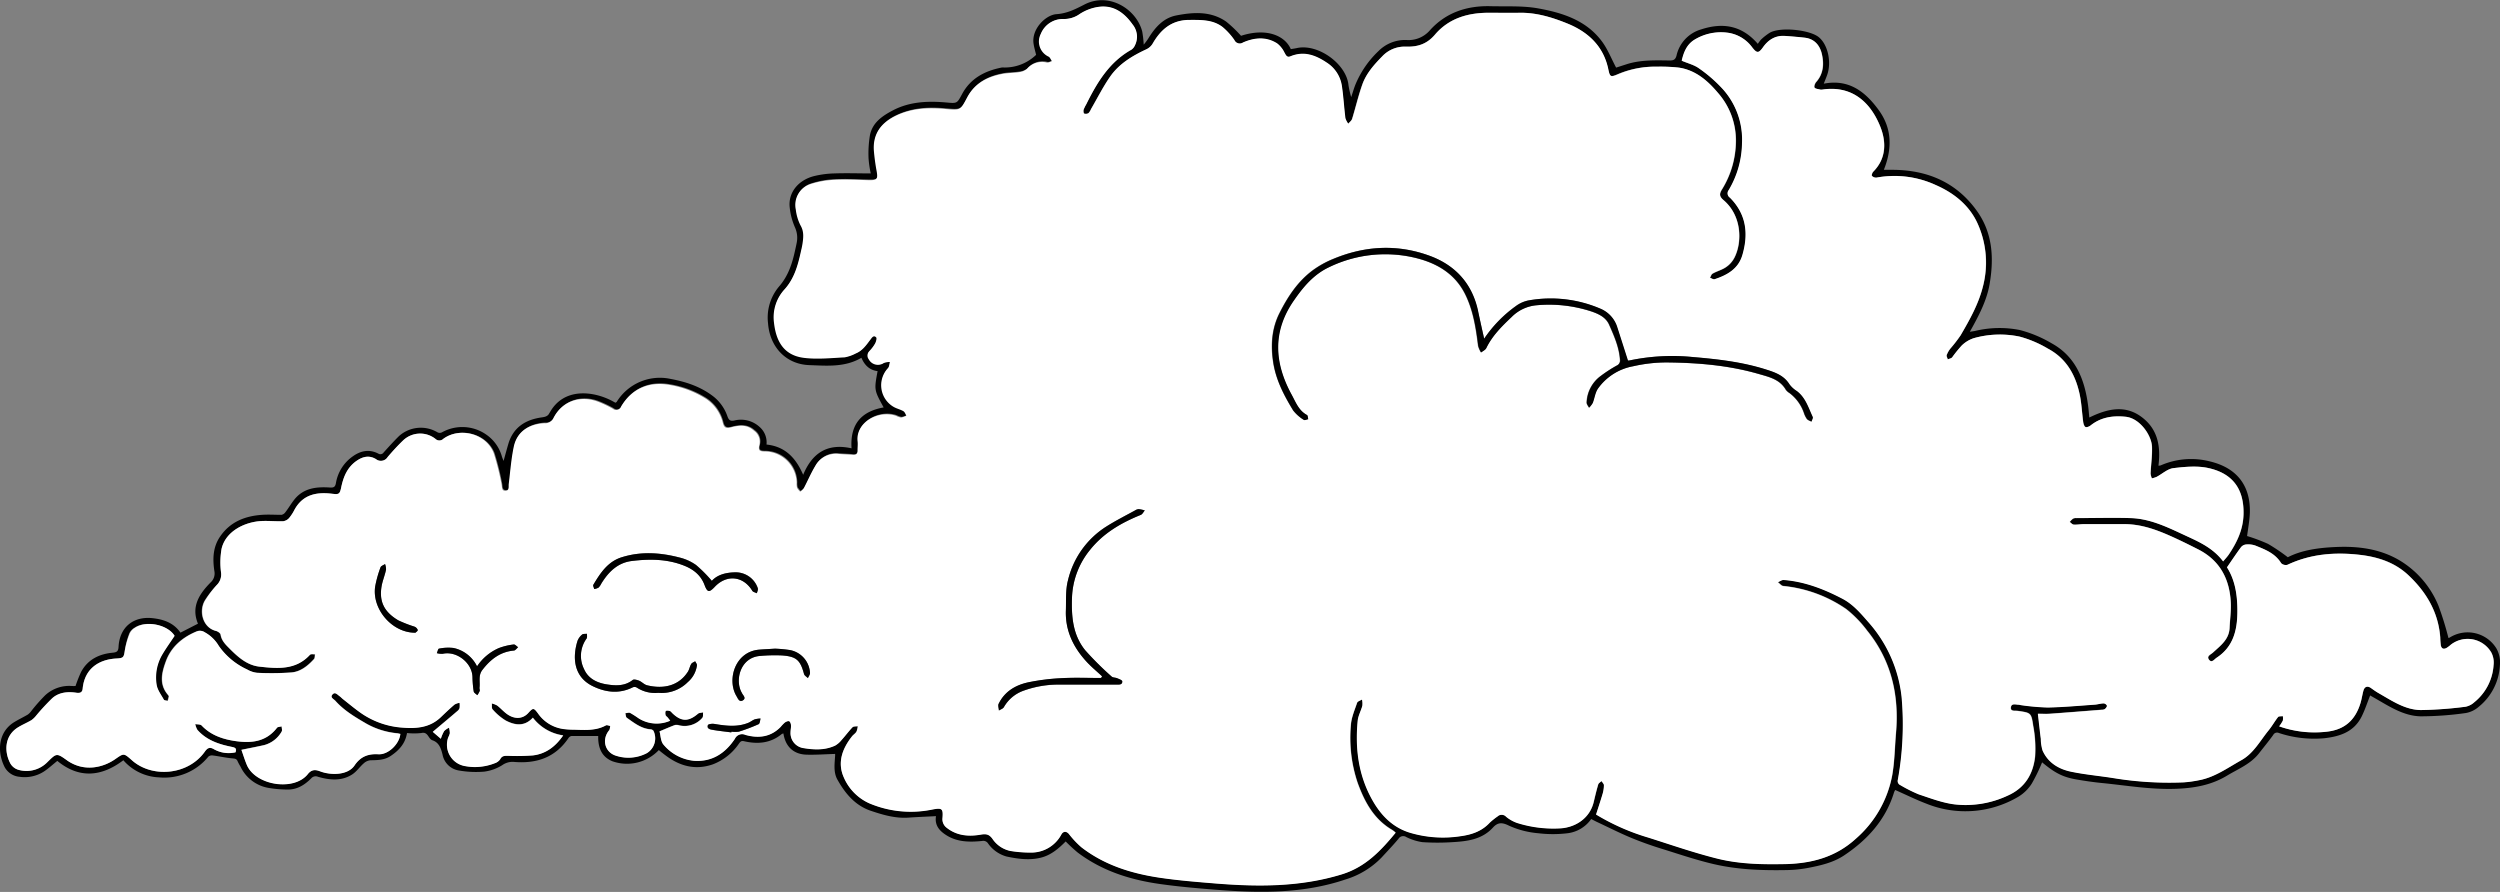 <svg xmlns="http://www.w3.org/2000/svg" viewBox="0 0 749.9 267.55"><rect x="0" y="0" width="749.9" height="267.55" fill="#808080" stroke="none"/><defs><style>.cls-1{fill:#fff;}</style></defs><g id="Layer_2" data-name="Layer 2"><g id="Homepage"><g id="Clouds"><g id="Clouds_Right"><g id="_12" data-name="12"><path d="M255.43,134.48c-.47-7.32,3-11.08,9.63-12.27-2.87-5.22-2.87-5.22-1.82-10.89-2.4-.29-3.9-1.76-4.85-4-4.95,2.91-10.35,2.39-15.64,2.2-7-.25-11.84-5.44-12.37-12.55a14.44,14.44,0,0,1,3.28-11c2.83-3.23,4-7,4.86-11,.15-.68.31-1.36.43-2a7.57,7.57,0,0,0-.49-4.76,20,20,0,0,1-1.58-6c-.49-4.36,2.46-8.14,7.27-9.38a28.62,28.62,0,0,1,6.19-.81c3.57-.13,7.15,0,10.85,0a31.33,31.33,0,0,1-.66-4.53,33.52,33.52,0,0,1,.43-7c.77-3.74,3.73-5.74,6.88-7.39,5.05-2.64,10.51-2.84,16-2.36,3.27.29,3.2.34,4.73-2.5,2.55-4.76,6.85-7,12-8a1.54,1.54,0,0,1,.3,0,13.53,13.53,0,0,0,9.92-3.79c-.21-.91-.54-2-.74-3.2-.78-4.44,3.57-8.77,6.83-9s5.64-1.48,8.29-2.83C332.75-2.59,341,2.91,342.63,9.5a32.93,32.93,0,0,1,.44,3.89,20.56,20.56,0,0,0,1.27-1.68c2-3.31,4.49-6.28,8.46-7.07,5.13-1,10.36-1.37,15,1.84a38.5,38.5,0,0,1,4.46,4.26c7.57-2.46,13.17-.09,14.93,4,.6-.11,1.23-.19,1.86-.33,6.35-1.37,14.89,4.8,15.45,11.19a26.54,26.54,0,0,0,.81,3.52c.47-1.43.79-2.5,1.18-3.54a29.18,29.18,0,0,1,7-10.26A11.23,11.23,0,0,1,421.89,12a8.43,8.43,0,0,0,7-2.89c4.82-5.37,11.14-7.44,18.25-7.25,4.77.12,9.63-.18,14.28.66,7.29,1.32,14.42,3.57,19.12,9.94,1.71,2.31,2.78,5.09,4.23,7.82l3.11-1c4.25-1.37,8.65-1.19,13-1.14,1.13,0,1.67-.26,2-1.43a10.55,10.55,0,0,1,7.4-7.89c6.45-2.11,12.18-1.25,17,4.34a8.87,8.87,0,0,1,1-1.33,16.55,16.55,0,0,1,2.57-2c3.07-1.81,12-.94,14.75,1.35s3.83,7.56,2.46,11.35c-.26.74-.57,1.46-1,2.57,7.55-1.46,12.42,2.41,16.38,7.78,4.12,5.56,4.19,11.65,1.64,18.06h2.47c10.55,0,19.39,3.74,25.57,12.51,4.67,6.64,5,14.19,3.66,21.89-.8,4.5-2.83,8.57-5,12.54l-.91,1.64c.69-.11,1.11-.16,1.53-.24A31.2,31.2,0,0,1,605.89,99a37.06,37.06,0,0,1,9.56,4c7.25,4,9.89,10.94,10.9,18.69.15,1.13.23,2.26.36,3.55,5.24-2.56,10.57-3.9,15.57-.24s5.89,8.86,5.17,14.68a2.44,2.44,0,0,0,.65-.07,22.8,22.8,0,0,1,14.77-1.21c8,1.91,12.2,7.16,12,15.34-.08,2.41-.55,4.81-.83,7.05a51.88,51.88,0,0,1,6.29,2.36,57.43,57.43,0,0,1,5.92,4c4.2-2.16,9.29-2.85,14.41-3.07,6.64-.3,13.17.53,19,3.94a28.34,28.34,0,0,1,11.78,13.68,91.69,91.69,0,0,1,3,9.68,1.42,1.42,0,0,0,.49-.21,10.11,10.11,0,0,1,13.87,3.3,8.4,8.4,0,0,1,1.08,5A17.13,17.13,0,0,1,743.53,212a8.06,8.06,0,0,1-3.82,1.87,97.69,97.69,0,0,1-13.64,1c-5.12-.12-9.41-3-13.72-5.46l-1.4-.8c-.87,2.19-1.56,4.32-2.54,6.3-2.31,4.62-6.48,6-11.3,6.54a33.66,33.66,0,0,1-13.53-1.58,1.3,1.3,0,0,0-1.71.59c-1.33,1.86-2.8,3.62-4.2,5.43-2.52,3.28-6.31,4.75-9.7,6.8-4.69,2.83-9.83,3.72-15.27,3.92-7.47.28-14.77-1-22.14-1.73-2.57-.25-5.14-.63-7.69-1.07-4.09-.7-6.5-1.95-10.32-5.14a52.67,52.67,0,0,1-3.07,6.32,12.22,12.22,0,0,1-3.94,3.93,31.19,31.19,0,0,1-27.72,2.14c-3.15-1.2-6.17-2.7-9.34-4.1a5.42,5.42,0,0,0-.36.78c-2.53,8.23-8,14.21-15,18.87-3.22,2.14-7,3-10.79,3.73a37.3,37.3,0,0,1-6.06.64c-7.43.15-14.86-.08-22.12-1.76-5-1.16-9.95-2.82-14.88-4.37-3.32-1-6.63-2.16-9.85-3.48-3.43-1.42-6.76-3.11-10.13-4.69-.63-.29-1.24-.62-2-1a10.15,10.15,0,0,1-7.09,4.26,36.67,36.67,0,0,1-8.76,0,26.87,26.87,0,0,1-8.74-2.24c-2.13-1.08-3.42-1.07-4.89.55-3.26,3.57-7.66,4.1-12.09,4.36a68.63,68.63,0,0,1-9.07,0,16.12,16.12,0,0,1-4.81-1.52,1.65,1.65,0,0,0-2.35.51c-1.62,1.95-3.38,3.78-5.09,5.64a25.23,25.23,0,0,1-10.83,6.57c-12.51,4.23-25.35,4.1-38.26,3.12-5.75-.44-11.51-.94-17.22-1.74-9-1.26-17.48-3.92-24.83-9.47a48.8,48.8,0,0,1-3.6-3.32c-2.15,2.18-4.48,4.15-7.49,4.88-3.4.83-6.84.36-10.21-.35a10.07,10.07,0,0,1-5.63-4,1.68,1.68,0,0,0-1.75-.67c-3.64.36-7.28.37-10.57-1.64-2.17-1.34-3.7-3-3.25-5.81-2.77.15-5.48.25-8.17.44-3.93.29-7.62-.78-11.25-2-4.77-1.56-7.8-5.2-10.15-9.4-1.27-2.27-.81-4.85-.68-7.32a2.47,2.47,0,0,1,0-.38c-2.89.08-5.74.3-8.59.22-3.9-.12-6.32-2.42-6.93-6.37a1.88,1.88,0,0,0-.52.2c-3.37,2.77-7.23,3.07-11.28,2.14-.85-.2-1.1.13-1.52.69a16.68,16.68,0,0,1-7.81,6.23c-5.3,1.86-10,.54-14.29-2.72-.67-.5-1.31-1-1.95-1.55a13.15,13.15,0,0,1-13.89,3.37c-3-1.19-4.38-3.72-4.29-7.59-2.66,0-5.31,0-8,0a1.4,1.4,0,0,0-.92.62c-4,5.92-9.7,7.75-16.48,7.14a5.36,5.36,0,0,0-3.41,1,13.41,13.41,0,0,1-5.38,1.93,29.64,29.64,0,0,1-7.81-.38,5.92,5.92,0,0,1-4.69-4.72c-.48-1.84-1-3.62-3.05-4.31-1.28-.42-1.26-2.67-3.33-2.17a19.59,19.59,0,0,1-4.28,0c-.53,3.22-2.46,5.25-4.94,6.9-1.86,1.24-3.93,1.23-6,1.27a3.43,3.43,0,0,0-2,.88c-1.23,1.06-2.18,2.52-3.52,3.38-3.22,2.06-6.76,1.69-10.23.7a1.75,1.75,0,0,0-2.06.48c-2,2-4.29,3.43-7.23,3.34a35.28,35.28,0,0,1-5.63-.5,11.42,11.42,0,0,1-8.34-6.38,15,15,0,0,1-.85-1.57c-.31-.81-.86-.83-1.62-.9-2-.18-3.88-.62-5.83-.87a1.69,1.69,0,0,0-1.33.34,17,17,0,0,1-14.81,6.23,14.94,14.94,0,0,1-10.7-5.14c-6.59,5-13.29,5.56-19.81.2-1.49,1.19-2.72,2.35-4.12,3.25A10.69,10.69,0,0,1,5.82,233a5.61,5.61,0,0,1-4.64-3.34c-2.13-4.63-1.53-10.16,3-13,1.35-.83,2.79-1.51,4.15-2.31a4.65,4.65,0,0,0,1-1,52.34,52.34,0,0,1,4.22-4.79,10.62,10.62,0,0,1,8-2.79,9.75,9.75,0,0,0,1.11,0,39.91,39.91,0,0,1,1.66-4.2c2-3.76,5.44-5.41,9.52-5.79,1.21-.12,1.65-.43,1.72-1.75.31-5.85,4.39-9.24,10.23-8.6,3.32.37,6.32,1.4,8.34,4.34l5.25-2.69c-2.11-5.08.37-8.88,3.75-12.33a3.6,3.6,0,0,0,1.18-3.41c-.55-3.65-.48-7.25,1.76-10.46,3-4.37,7.45-6.1,12.52-6.45,1.93-.14,3.88,0,5.82,0a1.8,1.8,0,0,0,1.12-.69c1-1.27,1.77-2.65,2.76-3.89,2.77-3.49,6.67-3.88,10.7-3.61,1.19.08,1.57-.25,1.77-1.31a12.26,12.26,0,0,1,5-8c2.42-1.75,5-2.26,7.69-.88a1.17,1.17,0,0,0,1.64-.35c1.5-1.66,3-3.32,4.59-4.89a9.8,9.8,0,0,1,11.59-1.11,1.49,1.49,0,0,0,1.27,0,12.52,12.52,0,0,1,13.33.67,11.82,11.82,0,0,1,4.63,6.4c.12.46.33.9.55,1.5.54-1.92,1-3.67,1.51-5.38,1.53-4.79,5.13-7,9.87-7.68,1-.14,1.93-.3,2.39-1.36,0,0,.06-.07.09-.11,4.22-7.57,12.94-6.39,18.39-3.64.44.22.87.47,1.3.71.16-.11.32-.16.39-.27a15.23,15.23,0,0,1,16.16-6.88c4.75.89,9.23,2.38,13.07,5.45a13,13,0,0,1,4,5.83c.42,1.14.91,1.42,2,1.21a8.25,8.25,0,0,1,7.63,1.92,6.12,6.12,0,0,1,2.07,5.27c5.61.6,8.79,4,11,9.08C243.64,135.85,248.22,132.87,255.43,134.48Zm163.21,115.3a6.35,6.35,0,0,0-.93-.85c-5.58-3.22-8.38-8.51-10.45-14.25a42.33,42.33,0,0,1-2-17.23c.15-2.26,1.12-4.49,1.87-6.69.15-.45,1-.67,1.49-1a5.84,5.84,0,0,1,.1,1.85c-.4,1.52-1.25,3-1.4,4.52-.8,8.39.22,16.47,4.48,23.94,2.52,4.43,5.92,7.91,10.81,9.53a34.57,34.57,0,0,0,15.63,1.15c3.35-.46,6.36-1.5,8.72-4.07a21.35,21.35,0,0,1,2.33-1.86,1.79,1.79,0,0,1,2.53.09,10.65,10.65,0,0,0,3.32,1.88,36.14,36.14,0,0,0,13.27,1.6c4.36-.38,8.55-3,9.71-7.94.41-1.73.82-3.47,1.33-5.18.13-.42.67-.7,1-1.05.26.42.73.84.73,1.26a9.81,9.81,0,0,1-.41,2.63c-.6,2-1.28,4-1.95,6.15l.82.49a66.86,66.86,0,0,0,14.89,6.44c6.87,2.18,13.7,4.55,20.68,6.3,6.58,1.65,13.41,1.77,20.19,1.64,8-.16,15.24-2,21.37-7.64a33.26,33.26,0,0,0,10.87-19c.73-4.14.77-8.4,1.13-12.61,1-11.34-1.36-21.78-8.65-30.77a34.08,34.08,0,0,0-6.31-6.49,40.14,40.14,0,0,0-18.86-6.9c-.56-.07-1.06-.75-1.59-1.14.57-.24,1.16-.72,1.71-.68,6.31.48,12.09,2.73,17.64,5.63,3.14,1.64,5.42,4.3,7.71,6.93A40.16,40.16,0,0,1,570.48,209a93.31,93.31,0,0,1-1.12,24.8,1.37,1.37,0,0,0,.79,1.68,43.52,43.52,0,0,0,5.46,2.74c3.51,1.2,7.06,2.57,10.71,3a29.64,29.64,0,0,0,16-2.63c5.23-2.32,7.6-6.49,8.19-11.71a36.66,36.66,0,0,0-.57-9.21c-.58-3.95-.72-3.91-4.69-4.49-.79-.11-2.19.31-2-1.06s1.47-.78,2.36-.79a6.68,6.68,0,0,1,.73.14,69.49,69.49,0,0,0,8,.7c4.71-.1,9.41-.53,14.11-.86.9-.06,1.77-.34,2.66-.37a1.2,1.2,0,0,1,.95.67c.06.3-.29.77-.59,1a1.77,1.77,0,0,1-1,.24c-5.19.41-10.39.83-15.58,1.2-1.18.08-2.37,0-3.53,0,.29,2.57.57,5.06.88,7.56a12.36,12.36,0,0,0,.53,3.48c1.66,3.71,4.9,5.6,8.67,6.36,4.18.86,8.46,1.23,12.68,1.91a103,103,0,0,0,21,1.26,35,35,0,0,0,4.42-.61c4.8-.82,8.66-3.67,12.78-6C676,226,678,222.2,680.56,219c1-1.25,1.8-2.69,2.8-3.95.23-.28.93-.18,1.42-.26a3.79,3.79,0,0,1,0,1.34,10.81,10.81,0,0,1-1.1,1.72,31.83,31.83,0,0,0,14.4,1.59c5.28-.61,8.38-3.49,9.92-8.34.41-1.28.6-2.62.94-3.91s1.2-1.56,2.25-.85c.78.53,1.54,1.11,2.35,1.57,4,2.27,7.89,5,12.61,5.05a115.53,115.53,0,0,0,13.49-1,5.55,5.55,0,0,0,2.6-1.36A15.55,15.55,0,0,0,748,199.55a6.47,6.47,0,0,0-.7-3.88,8.21,8.21,0,0,0-12.18-2.24,7.91,7.91,0,0,1-1.19.9c-.91.52-1.56.25-1.75-.78a23.59,23.59,0,0,1-.17-2.38c-.59-7.61-4.22-13.67-9.67-18.75-4.06-3.78-9-5.39-14.47-6-7.52-.89-14.78-.3-21.72,3a2,2,0,0,1-1.85-.49c-1.81-3-4.88-4.12-7.86-5.33a6.72,6.72,0,0,0-2.8-.27,2.22,2.22,0,0,0-1.42.84c-1.4,1.91-2.7,3.88-4.18,6,2.55,4,3.19,8.73,3.12,13.7-.08,5.45-1.37,10.24-6.22,13.41-.68.44-1.5,1.6-2.28.6s.52-1.54,1.16-2.13c2.25-2.08,4.85-3.92,5-7.42.11-2.54.48-5.08.36-7.59-.34-7.05-3.26-12.64-9.77-15.95-2.83-1.44-5.69-2.86-8.59-4.14-4.35-1.92-8.79-3.49-13.65-3.44-4,0-8.07,0-12.1,0-1,0-2,.21-3,.14-.41,0-.8-.51-1.2-.79a5.76,5.76,0,0,1,1-1,2.07,2.07,0,0,1,1-.16c5.43,0,10.86-.16,16.27,0,6.25.18,11.7,3.06,17.2,5.59,3.82,1.76,7.67,3.6,10.55,7.4.66-.82,1.21-1.4,1.65-2,2.5-3.67,4.34-7.51,4.46-12.12.19-7.65-3.3-12.24-10.42-13.85-3.38-.77-7.13-.4-10.64,0-1.76.22-3.35,1.73-5,2.61a7.82,7.82,0,0,1-1.42.45,4.8,4.8,0,0,1-.4-1.43c.12-2.71.54-5.43.42-8.12-.16-3.38-3.61-8.45-7.85-8.92-3.84-.43-7.44.1-10.57,2.61-.41.32-1.19.62-1.54.44s-.6-1-.67-1.49c-.37-2.66-.48-5.36-1-8-1.22-6-4-11.07-9.58-14a33.79,33.79,0,0,0-8.47-3.6,28.76,28.76,0,0,0-13.76.46,9.36,9.36,0,0,0-3.61,2.19,38.81,38.81,0,0,0-2.89,3.57c-.29.33-.87.41-1.31.6-.12-.44-.44-.94-.32-1.3a7.1,7.1,0,0,1,1.09-1.93,43.3,43.3,0,0,0,3.09-4c2.69-4.64,5.34-9.3,6.67-14.59a28.39,28.39,0,0,0-1.55-18.84c-2.45-5.5-7.09-9.23-12.56-11.62a29.56,29.56,0,0,0-17.8-2.24,1.72,1.72,0,0,1-1.36-.51c-.16-.19.09-1,.38-1.26,4-4,3.91-9,2.12-13.51-2.68-6.72-8-12.46-17.3-11.09a2.06,2.06,0,0,1-.74,0c-.59-.16-1.44-.21-1.66-.6s.12-1.25.49-1.67c2.17-2.45,2.36-5.36,1.72-8.29-.59-2.69-2.21-4.69-5.21-5q-3-.33-5.94-.52c-2.87-.18-5,1.19-6.55,3.44-1.29,1.81-1.83,1.75-3.2,0a10.93,10.93,0,0,0-7.8-4.46,15.26,15.26,0,0,0-9.46,2.11c-2.44,1.48-3.32,3.89-3.89,6.34,1.9.81,3.78,1.26,5.22,2.32a42.61,42.61,0,0,1,7.05,6.14,22.65,22.65,0,0,1,5.83,16.16,28.38,28.38,0,0,1-4,14.19,1.55,1.55,0,0,0,.36,2.27c4.93,4.94,5.62,10.82,3.73,17.24-1.23,4.15-4.55,6-8.3,7.22-.38.13-.93-.27-1.41-.43.24-.42.38-1,.74-1.22.9-.53,1.91-.86,2.85-1.31a7.68,7.68,0,0,0,3.79-3.63c2.31-4.67,2.15-12.52-3.37-17.18-1.28-1.08-1.2-1.93-.43-3.16a27.81,27.81,0,0,0,4.18-14.43,21.52,21.52,0,0,0-5.36-14.52c-3.11-3.7-6.73-6.86-11.76-7.59A51,51,0,0,0,497,20a28.56,28.56,0,0,0-11.65,2.18c-2.26,1-2.47.93-3-1.44-1.43-6.91-6-11.15-12.17-13.68C465.7,5.24,461,3.76,455.91,3.82c-3,0-6,0-9,0-6.4-.07-12.26,1.59-16.51,6.55-2.44,2.86-5.19,3.71-8.7,3.61a9.23,9.23,0,0,0-7.12,2.94c-2.41,2.52-4.79,5.14-6,8.48s-2,6.87-3.05,10.28c-.18.57-.77,1-1.17,1.49a5.53,5.53,0,0,1-.87-1.66c-.4-3.2-.58-6.42-1.05-9.61a10,10,0,0,0-4.52-7c-3.38-2.27-6.85-3.58-10.91-1.91-1.08.45-1.38-.39-1.83-1.18a7.57,7.57,0,0,0-2.14-2.67c-3.31-2.11-6.85-1.79-10.27-.29a1.75,1.75,0,0,1-2.57-.73,19.58,19.58,0,0,0-3.53-3.94c-2.94-2.26-6.47-2.14-10-2.13-5.29,0-8.57,2.84-11,7.13a4.4,4.4,0,0,1-1.89,1.68c-4.21,2-8.16,4.33-10.83,8.17-2.15,3.09-3.85,6.5-5.75,9.76a3.65,3.65,0,0,1-.78,1.23,1.64,1.64,0,0,1-1.32.09c-.17-.06-.23-.79-.12-1.16a11.87,11.87,0,0,1,.79-1.6c3.24-6.52,6.91-12.69,13.57-16.4a3,3,0,0,0,1-1.22,5.79,5.79,0,0,0-.67-6.32c-2.55-3.61-5.9-6-10.6-5.22a14.08,14.08,0,0,0-5.32,2.11A8,8,0,0,1,319,5.7a7.13,7.13,0,0,0-6.64,4.3,5,5,0,0,0,2.37,6.8c.46.22.69.9,1,1.37-.51.15-1.07.5-1.52.4a5.91,5.91,0,0,0-5.94,1.86,4.31,4.31,0,0,1-2.3,1c-1.66.28-3.38.22-5,.52-4.54.83-8.41,2.81-10.67,7.07-2.07,3.93-2,3.87-6.57,3.47-5.05-.45-10-.24-14.75,2-4.42,2.12-7,5.37-6.67,10.43a62.06,62.06,0,0,0,.86,6.35c.38,2.24.07,2.63-2.24,2.59-3.53-.07-7.07-.28-10.59-.11a26.82,26.82,0,0,0-7,1.26,6.58,6.58,0,0,0-4.44,7.68,13.89,13.89,0,0,0,1.39,4.68c1.17,2,.87,3.89.56,5.9-.11.68-.28,1.36-.43,2-.93,4.09-2,8.07-4.91,11.35a12.29,12.29,0,0,0-3.16,9.93c.59,5.31,2.71,9.76,8.87,10.58,4,.53,8.21.07,12.31-.13a11.17,11.17,0,0,0,3.35-1.17c2-.8,3.14-2.53,4.37-4.16.44-.58,1-1.44,1.74-.67.27.27,0,1.32-.33,1.88a11.25,11.25,0,0,1-1.7,2.26,1.83,1.83,0,0,0-.18,2.44,3.11,3.11,0,0,0,4.5,1.12,5.47,5.47,0,0,1,1.84-.32c-.19.64-.19,1.45-.6,1.89a7.48,7.48,0,0,0,1.94,11.7c.87.46,1.88.68,2.72,1.18.42.25.6.88.89,1.34a5.33,5.33,0,0,1-1.61.56,5.17,5.17,0,0,1-1.53-.53c-5.38-1.8-12.06,2.08-11.51,7.58.1.93,0,1.88,0,2.82s-.44,1.42-1.48,1.32c-1.43-.14-2.87-.16-4.31-.28a7,7,0,0,0-6.89,3.6c-1.3,2.15-2.28,4.49-3.46,6.72a4.56,4.56,0,0,1-1.08,1,5.32,5.32,0,0,1-.93-1.17,4.79,4.79,0,0,1-.11-1.48,9.65,9.65,0,0,0-9.68-9.41c-1.56,0-1.88-.38-1.52-1.9a4.05,4.05,0,0,0-1.59-4.31c-2.19-1.94-4.63-1.6-7-1-1.43.37-2,0-2.35-1.32a12.12,12.12,0,0,0-5.22-7.37,29.47,29.47,0,0,0-10.81-4.06c-6.2-1.1-11.35,1.17-14.51,6.51a1.53,1.53,0,0,1-2.44.65,35.2,35.2,0,0,0-4.43-2.11c-5.32-2-10.76-.17-13.37,4.81a2.69,2.69,0,0,1-2.7,1.63c-4.44.26-8.25,2.39-9.23,7-.79,3.71-1.06,7.55-1.53,11.33-.1.82.17,1.93-1,1.94s-1-1.14-1.14-1.93a79.63,79.63,0,0,0-2.3-9.22C146,130,138,128,133,131.61a1.71,1.71,0,0,1-2.4,0,7.4,7.4,0,0,0-9.65.47c-1.62,1.61-3.18,3.3-4.66,5a2.37,2.37,0,0,1-3.49.63c-2-1.2-3.85-.82-5.72.44-2.87,1.94-4,4.79-4.71,8-.44,2.13-.72,2.19-2.85,1.93-4.6-.55-8.66.27-11.14,4.75a13.52,13.52,0,0,1-1.61,2.5,2.87,2.87,0,0,1-1.79,1c-2.13.08-4.27-.15-6.4-.06-5,.22-10.81,2.94-12.09,8.28a23.54,23.54,0,0,0-.18,7.07A4.43,4.43,0,0,1,65,175.5a31.74,31.74,0,0,0-3.42,4.31c-2.15,3.17-1,8.38,3.09,9.42.55.14,1.35.67,1.42,1.12.35,2,1.77,3.21,3,4.5,2.42,2.41,5.11,4.7,8.59,5.09,5.39.6,10.92,1.13,15.19-3.53.26-.29,1-.12,1.54-.16-.09.49,0,1.13-.31,1.44-1.82,2-4,3.72-6.65,4a85.89,85.89,0,0,1-10.4.11,7.53,7.53,0,0,1-3-1,21.1,21.1,0,0,1-8.52-7.08,11,11,0,0,0-4.19-4.07,2.57,2.57,0,0,0-2.44-.26c-4.28,1.77-7.63,4.6-9.23,9-1.21,3.33-2.1,6.84.61,10,.13.15.3.36.27.52a10.52,10.52,0,0,1-.34,1.31c-.39-.12-1-.11-1.16-.37-.81-1.45-1.92-2.9-2.17-4.48a13.57,13.57,0,0,1,1.76-9.19c1.11-1.86,2.38-3.62,3.61-5.47-2-3.35-8.53-4.73-11.94-2.41a3.92,3.92,0,0,0-1.51,1.6A24.17,24.17,0,0,0,37.44,195c-.32,2.17-.38,2.42-2.57,2.53-5.29.28-9.51,3.08-10.09,9-.11,1.19-.79,1.42-1.88,1.27-2.59-.38-5.18-.16-7.21,1.6a66.33,66.33,0,0,0-4.83,5.21A7.06,7.06,0,0,1,9.42,216c-1.31.78-2.75,1.37-4,2.17-4,2.46-4.28,7.22-2.25,10.92a4.16,4.16,0,0,0,2.39,1.82,8.76,8.76,0,0,0,8.67-2.31c2.67-2.65,2.73-2.81,5.79-.6,5.26,3.77,11.1,2.16,14.65-.36,2.48-1.76,2.48-1.76,4.78.28l.22.2c6.07,5.34,16.86,4.39,21.81-2.7.78-1.1,1.49-1.42,2.71-.69a9,9,0,0,0,6.46.93c.46-1.17-.13-1.43-1.06-1.62-3.91-.78-7.63-2-10.37-5.13a5.58,5.58,0,0,1-.64-1.72c.65.13,1.54,0,1.92.43,2.6,2.75,5.94,4,9.52,4.57,5,.83,9.66.56,13.08-3.93.24-.31.92-.3,1.4-.43,0,.53.23,1.19,0,1.56a8.58,8.58,0,0,1-5.3,4.08c-2.11.47-4.24.88-6.77,1.4.54,1.52,1,3.05,1.62,4.51,2.58,6.13,14.12,8,18.31,2.76,1-1.27,2.08-1.45,3.66-.83,3.22,1.27,8.31,1.24,10.35-1.77,1.8-2.66,4-3.52,7.12-3.34s6.36-3.17,6.61-6.1c-.37-.07-.74-.17-1.12-.21a23.31,23.31,0,0,1-9-2.83c-3.37-1.95-6.7-3.91-9.33-6.85-.52-.59-1.75-1-.91-1.94s1.51.08,2.17.53c.36.25.66.6,1,.87,1.75,1.38,3.46,2.81,5.27,4.09a24.77,24.77,0,0,0,12.8,4.46c4.17.31,8-.07,11.25-3.13,1.35-1.29,2.71-2.59,4.14-3.81a4.29,4.29,0,0,1,1.5-.51,6.42,6.42,0,0,1,0,1.58,2,2,0,0,1-.71.93c-2.37,2-4.75,4-7.33,6.19l2.42,2.08a11.35,11.35,0,0,1,1-2.32,4.92,4.92,0,0,1,1.46-1,8,8,0,0,1,.24,1.66,5.76,5.76,0,0,1-.48,1.24,6.49,6.49,0,0,0,4.82,8.57,16.17,16.17,0,0,0,9.1-.8,3.24,3.24,0,0,0,1.65-1.18c.52-1,1.29-1.07,2.23-1.07a66.4,66.4,0,0,0,7.6-.11c3.85-.44,6.74-2.58,9.08-6a13.87,13.87,0,0,1-9.1-5.32c-2.52,2.77-5.4,2.29-8.13.87a16.9,16.9,0,0,1-3.94-3.35c-.34-.34-.18-1.18-.24-1.79a6.43,6.43,0,0,1,1.62.63c1.09.85,2,1.94,3.15,2.7,2.28,1.51,4.62,1.26,6.18-.48,1.43-1.58,1.61-1.58,2.88.12a11.09,11.09,0,0,0,7.66,4.7,23.21,23.21,0,0,0,2.36.19c3.5,0,7.06.54,10.36-1.27.31-.18.87.09,1.32.16-.11.44-.08,1-.34,1.31-2.29,2.76-1.3,6.67,2.15,7.65a11.91,11.91,0,0,0,9.15-.79,5.18,5.18,0,0,0,2-6.7,1.2,1.2,0,0,0-.84-.44c-2.85-.21-5-1.94-7.16-3.47-.31-.22-.31-.9-.45-1.37.49,0,1.07-.29,1.45-.1a29.42,29.42,0,0,1,2.51,1.6,10.1,10.1,0,0,0,9.51.74l-.74-.95c-.22-.26-.58-.49-.66-.79s-.13-1,.09-1.18.81-.13,1.18,0,.53.43.78.67c2.66,2.57,4.83,2.59,7.68.16.37-.31,1-.29,1.55-.42-.08.57.06,1.33-.26,1.67a7,7,0,0,1-6.88,2.25,2.68,2.68,0,0,0-1.3-.11c-1.47.54-2.91,1.18-4.64,1.9.35,1.28.33,3.06,1.21,4a13.64,13.64,0,0,0,9,4.81c5.49.46,9.46-2.19,12.39-6.57a2.38,2.38,0,0,1,3.16-1.18c3.9,1.09,7.6.68,10.6-2.43a10.12,10.12,0,0,1,1.24-1.29c.36-.26,1-.52,1.29-.38s.5.78.54,1.22c.05.68-.12,1.38-.13,2.07a4.53,4.53,0,0,0,3.85,4.76c3.22.54,6.47.68,9.53-.75a6.82,6.82,0,0,0,1.93-1.68c1.13-1.25,2.13-2.62,3.29-3.83.3-.31,1-.21,1.56-.3a5.4,5.4,0,0,1-.4,1.65c-.32.54-.93.9-1.33,1.4-2.88,3.65-4.43,7.78-2.5,12.2a15,15,0,0,0,7.65,7.86,31.83,31.83,0,0,0,19,1.87c2.84-.53,3.24-.3,3,2.53a3.19,3.19,0,0,0,1.32,3c3.07,2.42,6.67,2.64,10.23,2,1.64-.28,2.46,0,3.37,1.18a8.59,8.59,0,0,0,5.41,3.72,36.61,36.61,0,0,0,6.09.49,10.22,10.22,0,0,0,9.24-5.43c.58-1,1.49-1,2.24-.16a27.27,27.27,0,0,0,3.76,4c7,5.4,15.13,7.9,23.68,9.16,5.61.82,11.27,1.27,16.93,1.73,12.6,1,25.08,1,37.42-2.74C409.56,260.12,414.15,255.23,418.64,249.78Z"/><path class="cls-1" d="M418.64,249.78c-4.49,5.45-9.08,10.34-16.24,12.53-12.34,3.77-24.82,3.74-37.42,2.74-5.66-.46-11.32-.91-16.93-1.73-8.55-1.26-16.71-3.76-23.68-9.16a27.27,27.27,0,0,1-3.76-4c-.75-.86-1.66-.86-2.24.16a10.22,10.22,0,0,1-9.24,5.43,36.61,36.61,0,0,1-6.09-.49,8.59,8.59,0,0,1-5.41-3.72c-.91-1.19-1.73-1.46-3.37-1.18-3.56.63-7.16.41-10.23-2a3.19,3.19,0,0,1-1.32-3c.22-2.83-.18-3.06-3-2.53a31.83,31.83,0,0,1-19-1.87,15,15,0,0,1-7.65-7.86c-1.93-4.42-.38-8.55,2.5-12.2.4-.5,1-.86,1.33-1.4a5.4,5.4,0,0,0,.4-1.65c-.53.09-1.26,0-1.56.3-1.16,1.21-2.16,2.58-3.29,3.83a6.82,6.82,0,0,1-1.93,1.68c-3.06,1.43-6.31,1.29-9.53.75a4.53,4.53,0,0,1-3.85-4.76c0-.69.18-1.39.13-2.07,0-.44-.23-1.08-.54-1.22s-.93.12-1.29.38a10.12,10.12,0,0,0-1.24,1.29c-3,3.11-6.7,3.52-10.6,2.43a2.38,2.38,0,0,0-3.16,1.18c-2.93,4.38-6.9,7-12.39,6.57a13.64,13.64,0,0,1-9-4.81c-.88-1-.86-2.76-1.21-4,1.73-.72,3.17-1.36,4.64-1.9a2.68,2.68,0,0,1,1.3.11,7,7,0,0,0,6.88-2.25c.32-.34.18-1.1.26-1.67-.52.13-1.18.11-1.55.42-2.85,2.43-5,2.41-7.68-.16-.25-.24-.48-.58-.78-.67s-1-.19-1.18,0-.19.8-.09,1.18.44.53.66.79l.74.95a10.1,10.1,0,0,1-9.51-.74,29.42,29.42,0,0,0-2.51-1.6c-.38-.19-1,.05-1.45.1.14.47.14,1.15.45,1.37,2.2,1.53,4.31,3.26,7.16,3.47a1.2,1.2,0,0,1,.84.44,5.18,5.18,0,0,1-2,6.7,11.91,11.91,0,0,1-9.15.79c-3.45-1-4.44-4.89-2.15-7.65.26-.32.23-.87.34-1.31-.45-.07-1-.34-1.32-.16-3.3,1.81-6.86,1.29-10.36,1.27a23.21,23.21,0,0,1-2.36-.19,11.09,11.09,0,0,1-7.66-4.7c-1.27-1.7-1.45-1.7-2.88-.12-1.56,1.74-3.9,2-6.18.48-1.14-.76-2.06-1.85-3.15-2.7a6.43,6.43,0,0,0-1.62-.63c.06.61-.1,1.45.24,1.79a16.9,16.9,0,0,0,3.94,3.35c2.73,1.42,5.61,1.9,8.13-.87a13.87,13.87,0,0,0,9.1,5.32c-2.34,3.39-5.23,5.53-9.08,6a66.4,66.4,0,0,1-7.6.11c-.94,0-1.71,0-2.23,1.07a3.24,3.24,0,0,1-1.65,1.18,16.17,16.17,0,0,1-9.1.8,6.49,6.49,0,0,1-4.82-8.57,5.76,5.76,0,0,0,.48-1.24,8,8,0,0,0-.24-1.66,4.92,4.92,0,0,0-1.46,1,11.35,11.35,0,0,0-1,2.32l-2.42-2.08c2.58-2.17,5-4.17,7.33-6.19a2,2,0,0,0,.71-.93,6.42,6.42,0,0,0,0-1.58,4.29,4.29,0,0,0-1.5.51c-1.43,1.22-2.79,2.52-4.14,3.81-3.2,3.06-7.08,3.44-11.25,3.13a24.77,24.77,0,0,1-12.8-4.46c-1.81-1.28-3.52-2.71-5.27-4.09-.35-.27-.65-.62-1-.87-.66-.45-1.39-1.43-2.17-.53s.39,1.35.91,1.94c2.63,2.94,6,4.9,9.33,6.85a23.31,23.31,0,0,0,9,2.83c.38,0,.75.14,1.12.21-.25,2.93-3.57,6.28-6.61,6.1s-5.32.68-7.12,3.34c-2,3-7.13,3-10.35,1.77-1.58-.62-2.65-.44-3.66.83-4.19,5.28-15.73,3.37-18.31-2.76-.61-1.46-1.08-3-1.62-4.51,2.53-.52,4.66-.93,6.77-1.4a8.58,8.58,0,0,0,5.3-4.08c.24-.37,0-1,0-1.56-.48.13-1.16.12-1.4.43C79.63,222.76,74.93,223,70,222.2c-3.58-.61-6.92-1.82-9.52-4.57-.38-.4-1.27-.3-1.92-.43a5.58,5.58,0,0,0,.64,1.72c2.74,3.12,6.46,4.35,10.37,5.13.93.19,1.52.45,1.06,1.62a9,9,0,0,1-6.46-.93c-1.22-.73-1.93-.41-2.71.69-5,7.09-15.74,8-21.81,2.7l-.22-.2c-2.3-2-2.3-2-4.78-.28-3.55,2.52-9.39,4.13-14.65.36-3.06-2.21-3.12-2-5.79.6a8.76,8.76,0,0,1-8.67,2.31,4.16,4.16,0,0,1-2.39-1.82c-2-3.7-1.76-8.46,2.25-10.92,1.3-.8,2.74-1.39,4.05-2.17a7.06,7.06,0,0,0,1.44-1.4,66.33,66.33,0,0,1,4.83-5.21c2-1.76,4.62-2,7.21-1.6,1.09.15,1.77-.08,1.88-1.27.58-5.92,4.8-8.72,10.09-9,2.19-.11,2.25-.36,2.57-2.53a24.17,24.17,0,0,1,1.48-5.08,3.92,3.92,0,0,1,1.51-1.6c3.41-2.32,9.91-.94,11.94,2.41-1.23,1.85-2.5,3.61-3.61,5.47A13.57,13.57,0,0,0,47,205.39c.25,1.58,1.36,3,2.17,4.48.15.26.77.25,1.16.37a10.52,10.52,0,0,0,.34-1.31c0-.16-.14-.37-.27-.52-2.71-3.19-1.82-6.7-.61-10,1.6-4.4,5-7.23,9.23-9a2.57,2.57,0,0,1,2.44.26,11,11,0,0,1,4.19,4.07,21.1,21.1,0,0,0,8.52,7.08,7.53,7.53,0,0,0,3,1,85.89,85.89,0,0,0,10.4-.11c2.69-.26,4.83-2,6.65-4,.29-.31.22-.95.31-1.44-.52,0-1.28-.13-1.54.16-4.27,4.66-9.8,4.13-15.19,3.53-3.48-.39-6.17-2.68-8.59-5.09-1.28-1.29-2.7-2.5-3-4.5-.07-.45-.87-1-1.42-1.12-4.06-1-5.24-6.25-3.09-9.42A31.74,31.74,0,0,1,65,175.5a4.43,4.43,0,0,0,1.29-3.86,23.54,23.54,0,0,1,.18-7.07c1.28-5.34,7.13-8.06,12.09-8.28,2.13-.09,4.27.14,6.4.06a2.87,2.87,0,0,0,1.79-1,13.52,13.52,0,0,0,1.61-2.5c2.48-4.48,6.54-5.3,11.14-4.75,2.13.26,2.41.2,2.85-1.93.67-3.21,1.84-6.06,4.71-8,1.87-1.26,3.76-1.64,5.72-.44a2.37,2.37,0,0,0,3.49-.63c1.48-1.74,3-3.43,4.66-5a7.4,7.4,0,0,1,9.65-.47,1.71,1.71,0,0,0,2.4,0c4.95-3.63,13-1.57,15.17,4.44a79.63,79.63,0,0,1,2.3,9.22c.19.79-.06,1.94,1.14,1.93s.95-1.12,1-1.94c.47-3.78.74-7.62,1.53-11.33,1-4.65,4.79-6.78,9.23-7a2.69,2.69,0,0,0,2.7-1.63c2.61-5,8-6.86,13.37-4.81a35.2,35.2,0,0,1,4.43,2.11,1.53,1.53,0,0,0,2.44-.65c3.16-5.34,8.31-7.61,14.51-6.51a29.47,29.47,0,0,1,10.81,4.06,12.12,12.12,0,0,1,5.22,7.37c.37,1.35.92,1.69,2.35,1.32,2.41-.63,4.85-1,7,1a4.05,4.05,0,0,1,1.59,4.31c-.36,1.52,0,1.87,1.52,1.9a9.65,9.65,0,0,1,9.68,9.41,4.79,4.79,0,0,0,.11,1.48,5.32,5.32,0,0,0,.93,1.17,4.56,4.56,0,0,0,1.08-1c1.18-2.23,2.16-4.57,3.46-6.72a7,7,0,0,1,6.89-3.6c1.44.12,2.88.14,4.31.28,1,.1,1.49-.28,1.48-1.32s.13-1.89,0-2.82c-.55-5.5,6.13-9.38,11.51-7.58a5.17,5.17,0,0,0,1.53.53,5.33,5.33,0,0,0,1.61-.56c-.29-.46-.47-1.09-.89-1.34-.84-.5-1.85-.72-2.72-1.18a7.48,7.48,0,0,1-1.94-11.7c.41-.44.41-1.25.6-1.89a5.47,5.47,0,0,0-1.84.32,3.11,3.11,0,0,1-4.5-1.12,1.83,1.83,0,0,1,.18-2.44,11.25,11.25,0,0,0,1.7-2.26c.3-.56.6-1.61.33-1.88-.76-.77-1.3.09-1.74.67-1.23,1.63-2.37,3.36-4.37,4.16a11.17,11.17,0,0,1-3.35,1.17c-4.1.2-8.28.66-12.31.13-6.16-.82-8.28-5.27-8.87-10.58a12.29,12.29,0,0,1,3.16-9.93c2.95-3.28,4-7.26,4.91-11.35.15-.68.32-1.36.43-2,.31-2,.61-3.92-.56-5.9a13.89,13.89,0,0,1-1.39-4.68,6.58,6.58,0,0,1,4.44-7.68,26.82,26.82,0,0,1,7-1.26c3.52-.17,7.06,0,10.59.11,2.31,0,2.62-.35,2.24-2.59a62.06,62.06,0,0,1-.86-6.35c-.33-5.06,2.25-8.31,6.67-10.43,4.72-2.26,9.7-2.47,14.75-2,4.56.4,4.5.46,6.57-3.47,2.26-4.26,6.13-6.24,10.67-7.07,1.66-.3,3.38-.24,5-.52a4.31,4.31,0,0,0,2.3-1,5.91,5.91,0,0,1,5.94-1.86c.45.1,1-.25,1.52-.4-.34-.47-.57-1.15-1-1.37a5,5,0,0,1-2.37-6.8A7.13,7.13,0,0,1,319,5.7a8,8,0,0,0,4.83-1.48,14.08,14.08,0,0,1,5.32-2.11c4.7-.83,8.05,1.61,10.6,5.22a5.79,5.79,0,0,1,.67,6.32,3,3,0,0,1-1,1.22c-6.66,3.71-10.33,9.88-13.57,16.4a11.87,11.87,0,0,0-.79,1.6c-.11.37,0,1.1.12,1.16a1.64,1.64,0,0,0,1.32-.09,3.65,3.65,0,0,0,.78-1.23c1.9-3.26,3.6-6.67,5.75-9.76,2.67-3.84,6.62-6.22,10.83-8.17a4.4,4.4,0,0,0,1.89-1.68c2.47-4.29,5.75-7.12,11-7.13,3.53,0,7.06-.13,10,2.13A19.58,19.58,0,0,1,370.29,12a1.75,1.75,0,0,0,2.57.73c3.42-1.5,7-1.82,10.27.29a7.57,7.57,0,0,1,2.14,2.67c.45.79.75,1.63,1.83,1.18,4.06-1.67,7.53-.36,10.91,1.91a10,10,0,0,1,4.52,7.05c.47,3.19.65,6.41,1.05,9.61a5.53,5.53,0,0,0,.87,1.66c.4-.49,1-.92,1.17-1.49,1.05-3.41,1.87-6.91,3.05-10.28s3.55-6,6-8.48A9.23,9.23,0,0,1,421.75,14c3.51.1,6.26-.75,8.7-3.61,4.25-5,10.11-6.62,16.51-6.55,3,0,6,.07,9,0,5-.06,9.79,1.42,14.32,3.27,6.16,2.53,10.74,6.77,12.17,13.68.49,2.37.7,2.41,3,1.44A28.56,28.56,0,0,1,497,20a51,51,0,0,1,6.55.27c5,.73,8.65,3.89,11.76,7.59a21.52,21.52,0,0,1,5.36,14.52,27.81,27.81,0,0,1-4.18,14.43c-.77,1.23-.85,2.08.43,3.16,5.52,4.66,5.68,12.51,3.37,17.18a7.68,7.68,0,0,1-3.79,3.63c-.94.45-2,.78-2.85,1.31-.36.21-.5.8-.74,1.22.48.16,1,.56,1.41.43,3.75-1.26,7.07-3.07,8.3-7.22,1.89-6.42,1.2-12.3-3.73-17.24a1.55,1.55,0,0,1-.36-2.27,28.38,28.38,0,0,0,4-14.19,22.65,22.65,0,0,0-5.83-16.16,42.61,42.61,0,0,0-7.05-6.14c-1.44-1.06-3.32-1.51-5.22-2.32.57-2.45,1.45-4.86,3.89-6.34a15.26,15.26,0,0,1,9.46-2.11,10.93,10.93,0,0,1,7.8,4.46c1.37,1.75,1.91,1.81,3.2,0,1.6-2.25,3.68-3.62,6.55-3.44q3,.19,5.94.52c3,.33,4.62,2.33,5.21,5,.64,2.93.45,5.84-1.72,8.29-.37.42-.69,1.3-.49,1.67s1.07.44,1.66.6a2.06,2.06,0,0,0,.74,0C556,25.5,561.31,31.24,564,38c1.79,4.48,1.86,9.51-2.12,13.51-.29.29-.54,1.07-.38,1.26a1.72,1.72,0,0,0,1.36.51,29.56,29.56,0,0,1,17.8,2.24c5.47,2.39,10.11,6.12,12.56,11.62a28.39,28.39,0,0,1,1.55,18.84c-1.33,5.29-4,10-6.67,14.59a43.3,43.3,0,0,1-3.09,4,7.1,7.1,0,0,0-1.09,1.93c-.12.36.2.86.32,1.3.44-.19,1-.27,1.31-.6a38.81,38.81,0,0,1,2.89-3.57,9.36,9.36,0,0,1,3.61-2.19,28.76,28.76,0,0,1,13.76-.46,33.79,33.79,0,0,1,8.47,3.6c5.6,3,8.36,8,9.58,14,.53,2.62.64,5.32,1,8,.07.54.29,1.29.67,1.49s1.13-.12,1.54-.44c3.13-2.51,6.73-3,10.57-2.61,4.24.47,7.69,5.54,7.85,8.92.12,2.69-.3,5.41-.42,8.12a4.8,4.8,0,0,0,.4,1.43,7.82,7.82,0,0,0,1.42-.45c1.68-.88,3.27-2.39,5-2.61,3.51-.42,7.26-.79,10.64,0,7.12,1.61,10.61,6.2,10.42,13.85-.12,4.61-2,8.45-4.46,12.12-.44.65-1,1.23-1.65,2-2.88-3.8-6.73-5.64-10.55-7.4-5.5-2.53-11-5.41-17.2-5.59-5.41-.16-10.84,0-16.27,0a2.07,2.07,0,0,0-1,.16,5.76,5.76,0,0,0-1,1c.4.28.79.77,1.2.79,1,.07,2-.13,3-.14,4,0,8.07,0,12.1,0,4.86,0,9.3,1.52,13.65,3.44,2.9,1.28,5.76,2.7,8.59,4.14,6.51,3.31,9.43,8.9,9.77,15.95.12,2.51-.25,5.05-.36,7.59-.15,3.5-2.75,5.34-5,7.42-.64.59-2,1-1.16,2.13s1.6-.16,2.28-.6c4.85-3.17,6.14-8,6.22-13.41.07-5-.57-9.71-3.12-13.7,1.48-2.15,2.78-4.12,4.18-6a2.22,2.22,0,0,1,1.42-.84,6.72,6.72,0,0,1,2.8.27c3,1.21,6,2.31,7.86,5.33a2,2,0,0,0,1.85.49c6.94-3.26,14.2-3.85,21.72-3,5.44.65,10.41,2.26,14.47,6,5.45,5.08,9.08,11.14,9.67,18.75a23.59,23.59,0,0,0,.17,2.38c.19,1,.84,1.3,1.75.78a7.91,7.91,0,0,0,1.19-.9,8.21,8.21,0,0,1,12.18,2.24,6.47,6.47,0,0,1,.7,3.88,15.55,15.55,0,0,1-5.74,11.07,5.55,5.55,0,0,1-2.6,1.36,115.53,115.53,0,0,1-13.49,1c-4.72-.07-8.64-2.78-12.61-5.05-.81-.46-1.57-1-2.35-1.57-1.05-.71-1.91-.4-2.25.85s-.53,2.63-.94,3.91c-1.54,4.85-4.64,7.73-9.92,8.34a31.83,31.83,0,0,1-14.4-1.59,10.81,10.81,0,0,0,1.1-1.72,3.79,3.79,0,0,0,0-1.34c-.49.08-1.19,0-1.42.26-1,1.26-1.78,2.7-2.8,3.95-2.61,3.16-4.55,7-8.3,9.05-4.12,2.29-8,5.14-12.78,6a35,35,0,0,1-4.42.61,103,103,0,0,1-21-1.26c-4.22-.68-8.5-1.05-12.68-1.91-3.77-.76-7-2.65-8.67-6.36a12.36,12.36,0,0,1-.53-3.48c-.31-2.5-.59-5-.88-7.56,1.16,0,2.35.07,3.53,0,5.19-.37,10.39-.79,15.58-1.2a1.77,1.77,0,0,0,1-.24c.3-.26.65-.73.59-1a1.2,1.2,0,0,0-.95-.67c-.89,0-1.76.31-2.66.37-4.7.33-9.4.76-14.11.86a69.49,69.49,0,0,1-8-.7,6.68,6.68,0,0,0-.73-.14c-.89,0-2.2-.49-2.36.79s1.22.95,2,1.06c4,.58,4.11.54,4.69,4.49a36.66,36.66,0,0,1,.57,9.21c-.59,5.22-3,9.39-8.19,11.71a29.64,29.64,0,0,1-16,2.63c-3.65-.47-7.2-1.84-10.71-3a43.52,43.52,0,0,1-5.46-2.74,1.37,1.37,0,0,1-.79-1.68,93.31,93.31,0,0,0,1.12-24.8,40.16,40.16,0,0,0-10.05-22.53c-2.29-2.63-4.57-5.29-7.71-6.93-5.55-2.9-11.33-5.15-17.64-5.63-.55,0-1.14.44-1.71.68.53.39,1,1.07,1.59,1.14a40.14,40.14,0,0,1,18.86,6.9,34.08,34.08,0,0,1,6.31,6.49c7.29,9,9.64,19.43,8.65,30.77-.36,4.21-.4,8.47-1.13,12.61a33.26,33.26,0,0,1-10.87,19c-6.13,5.61-13.41,7.48-21.37,7.64-6.78.13-13.61,0-20.19-1.64-7-1.75-13.81-4.12-20.68-6.3a66.86,66.86,0,0,1-14.89-6.44l-.82-.49c.67-2.1,1.35-4.11,1.95-6.15a9.81,9.81,0,0,0,.41-2.63c0-.42-.47-.84-.73-1.26-.35.35-.89.63-1,1.05-.51,1.71-.92,3.45-1.33,5.18-1.16,4.9-5.35,7.56-9.71,7.94a36.14,36.14,0,0,1-13.27-1.6,10.65,10.65,0,0,1-3.32-1.88,1.79,1.79,0,0,0-2.53-.09,21.35,21.35,0,0,0-2.33,1.86c-2.36,2.57-5.37,3.61-8.72,4.07a34.57,34.57,0,0,1-15.63-1.15c-4.89-1.62-8.29-5.1-10.81-9.53-4.26-7.47-5.28-15.55-4.48-23.94.15-1.54,1-3,1.4-4.52a5.84,5.84,0,0,0-.1-1.85c-.51.32-1.34.54-1.49,1-.75,2.2-1.72,4.43-1.87,6.69a42.33,42.33,0,0,0,2,17.23c2.07,5.74,4.87,11,10.45,14.25A6.35,6.35,0,0,1,418.64,249.78Zm26.55-148.19c-.7-3.07-1.33-5.92-2-8.76-1.84-8-6.86-13.34-14.36-16.11-9.7-3.58-19.46-3-29,.93a28.87,28.87,0,0,0-6.1,3.39c-4.49,3.34-7.5,7.94-10,12.86-2.33,4.63-2.67,9.61-1.89,14.7.82,5.33,3.27,10,6,14.5a12,12,0,0,0,3.19,2.82c.24.18.86-.13,1.3-.21-.12-.43-.1-1.13-.37-1.26-2.46-1.28-3.35-3.75-4.55-6-5.26-9.62-5.87-19.13.72-28.49,2.81-4,5.86-7.68,10.42-9.78a38.59,38.59,0,0,1,25.15-3c6.83,1.51,12.57,4.7,15.75,11.14,2.37,4.8,3.2,10.12,3.85,15.42a7.49,7.49,0,0,0,.88,2c.53-.43,1.3-.76,1.57-1.33,1.8-3.71,4.67-6.53,7.6-9.31a12,12,0,0,1,7.39-3.51,40.79,40.79,0,0,1,16.5,1.83c2.18.72,4.36,1.7,5.37,4,1.49,3.36,3,6.73,3.25,10.49a1.65,1.65,0,0,1-1,1.77,41.16,41.16,0,0,0-4.73,3.07,10.34,10.34,0,0,0-4.27,8c0,.51.46,1,.71,1.56a6.58,6.58,0,0,0,1.11-1.45c.57-1.4.72-3.05,1.54-4.26a16.61,16.61,0,0,1,10.56-6.72,45.18,45.18,0,0,1,10.35-1.15c9.22.11,18.39.87,27.31,3.45,3.11.91,6.33,1.59,8.15,4.72a3.82,3.82,0,0,0,1.1,1,12.53,12.53,0,0,1,4.33,5.93,6.84,6.84,0,0,0,.91,1.86c.3.39.89.54,1.35.8.13-.48.52-1.08.36-1.42-1.3-2.76-2.13-5.82-4.78-7.77a7.94,7.94,0,0,1-2.18-2c-1.64-2.65-4.24-3.57-7-4.44-7.18-2.28-14.57-3.12-22-3.75a62.1,62.1,0,0,0-18.85,1,2.94,2.94,0,0,1-.6.06l-3.18-9.92a8.85,8.85,0,0,0-5-5.61,37.81,37.81,0,0,0-21.62-2.51,9.46,9.46,0,0,0-3.77,1.67A38.4,38.4,0,0,0,445.19,101.59ZM330.58,202.87l-.29.52c-3.91,0-7.83-.16-11.74.05a64.72,64.72,0,0,0-10,1.23c-3.86.81-7.18,2.72-9,6.47-.26.52,0,1.3.08,2,.51-.34,1.21-.56,1.49-1a11,11,0,0,1,5.79-4.9,30.7,30.7,0,0,1,11.1-1.87q8.5,0,17,0c.73,0,1.7.09,1.62-1,0-.34-1-.67-1.54-.91s-1.27-.15-1.64-.5a92.92,92.92,0,0,1-7.9-7.85c-3.7-4.52-4.19-10-4-15.65A23.92,23.92,0,0,1,327,164.89c4-5,9.33-8.1,15.19-10.46.5-.2.81-.88,1.21-1.34a11.49,11.49,0,0,0-1.81-.4,2.34,2.34,0,0,0-1.12.4c-2.91,1.6-5.89,3.1-8.69,4.88a26.22,26.22,0,0,0-11.45,16.15c-.74,2.88-.51,6-.61,9-.2,5.89,2.15,10.84,6,15.11C327.21,199.93,329,201.35,330.58,202.87ZM213.52,174.23a41.43,41.43,0,0,0-4.69-4.75,14.49,14.49,0,0,0-5-2.26c-5.7-1.48-11.47-1.88-17.21-.1-4.24,1.31-6.49,4.74-8.6,8.27-.17.27.16.85.26,1.29a3.94,3.94,0,0,0,1.28-.42,4.43,4.43,0,0,0,.84-1.21c2.15-3.48,4.9-6.26,9.14-6.78,5.22-.64,10.43-.63,15.46,1.3,3,1.13,5.27,2.91,6.41,6,.8,2.15,1.35,2.19,3,.48,3.59-3.81,8.6-3.28,11.28,1.15.23.38.9.5,1.37.75.11-.49.42-1,.31-1.44a7,7,0,0,0-6.8-4.84C217.76,171.73,215.23,172.36,213.52,174.23Zm-16.06,33.59a11.06,11.06,0,0,0,8.86-3.24,8,8,0,0,0,2.72-5c.05-.39-.34-.82-.53-1.23-.41.27-1,.45-1.19.83-.42.71-.54,1.61-1,2.31-2.71,4.24-7.3,5.27-12.22,4.07-.86-.2-1.55-1-2.39-1.37-.59-.25-1.57-.52-1.93-.23-2.36,1.87-5.07,1.75-7.71,1.34-2.91-.45-5.6-1.65-6.88-4.58a8.84,8.84,0,0,1,.73-9.16c.24-.35.09-1,.13-1.45-.5.06-1.14,0-1.45.23a4.63,4.63,0,0,0-1.38,1.89c-1.52,4.85-1.29,10.8,4.69,13.65,3.91,1.86,7.86,2.28,11.89.29a1.35,1.35,0,0,1,1.16.05A10,10,0,0,0,197.46,207.82Zm35-13.25c-2,.13-3.43.19-4.82.32-7.28.65-9.65,9.12-6.74,13.94.42.7.79,2,1.93,1.25s0-1.47-.3-2.18l-.07-.13c-2.13-3.79-.37-10.63,5.57-11a47.84,47.84,0,0,1,6.55-.15c4.32.32,5.46,1.42,6.58,5.58.12.48.76.82,1.16,1.22.22-.53.67-1.09.62-1.59a7.37,7.37,0,0,0-6.38-6.88A41,41,0,0,0,232.49,194.57Zm-89.39,5.3a10.25,10.25,0,0,0-7-5.5,13.53,13.53,0,0,0-4.38.2c-.27,0-.43.88-.64,1.35a5.52,5.52,0,0,0,1.78.19c4.16-.93,8.83,2.74,8.91,7a30.8,30.8,0,0,0,.37,4.3c.07.43.7.75,1.08,1.12a6.75,6.75,0,0,0,.72-1.28c.1-.3-.11-.69-.06-1,.23-1.77-.44-3.61.86-5.3,2.43-3.18,5.33-5.44,9.47-5.81.44,0,.84-.64,1.25-1-.44-.29-.93-.88-1.32-.82a18.54,18.54,0,0,0-4.45,1.07A15,15,0,0,0,143.1,199.87Zm-18.48-10.08c.12-.13.76-.53.71-.79a1.73,1.73,0,0,0-1-1,38.39,38.39,0,0,1-4.83-1.88c-4.26-2.52-5.83-5.62-5-10.33.28-1.65,1-3.23,1.32-4.88a4.49,4.49,0,0,0-.3-1.68c-.47.32-1.22.56-1.36,1a33.46,33.46,0,0,0-1.6,5.73C111.52,182.71,117.6,189.86,124.62,189.79Zm94.75,29.9,0-.2a7.83,7.83,0,0,0,2.22,0,54,54,0,0,0,5.91-2.24c.38-.17.41-1.11.6-1.7a7.82,7.82,0,0,0-1.69.23c-.69.26-1.28.78-2,1.06-3.37,1.37-6.81.89-10.26.32-.61-.1-1.74.06-1.85.37-.37,1.08.68,1.29,1.42,1.42C215.64,219.25,217.51,219.44,219.37,219.69Z"/><path d="M445.19,101.59a38.4,38.4,0,0,1,9.58-9.81,9.46,9.46,0,0,1,3.77-1.67,37.81,37.81,0,0,1,21.62,2.51,8.85,8.85,0,0,1,5,5.61l3.18,9.92a2.94,2.94,0,0,0,.6-.06,62.1,62.1,0,0,1,18.85-1c7.45.63,14.84,1.47,22,3.75,2.75.87,5.35,1.79,7,4.44a7.94,7.94,0,0,0,2.18,2c2.65,2,3.48,5,4.78,7.77.16.34-.23.94-.36,1.42-.46-.26-1-.41-1.35-.8a6.84,6.84,0,0,1-.91-1.86,12.53,12.53,0,0,0-4.33-5.93,3.82,3.82,0,0,1-1.1-1c-1.82-3.13-5-3.81-8.15-4.72-8.92-2.58-18.09-3.34-27.31-3.45a45.18,45.18,0,0,0-10.35,1.15,16.61,16.61,0,0,0-10.56,6.72c-.82,1.21-1,2.86-1.54,4.26a6.58,6.58,0,0,1-1.11,1.45c-.25-.52-.73-1-.71-1.56a10.34,10.34,0,0,1,4.27-8,41.16,41.16,0,0,1,4.73-3.07,1.65,1.65,0,0,0,1-1.77c-.28-3.76-1.76-7.13-3.25-10.49-1-2.26-3.19-3.24-5.37-4a40.79,40.79,0,0,0-16.5-1.83,12,12,0,0,0-7.39,3.51c-2.93,2.78-5.8,5.6-7.6,9.31-.27.57-1,.9-1.57,1.33a7.49,7.49,0,0,1-.88-2c-.65-5.3-1.48-10.62-3.85-15.42-3.18-6.44-8.92-9.63-15.75-11.14a38.59,38.59,0,0,0-25.15,3C394.09,82.33,391,86,388.23,90c-6.59,9.36-6,18.87-.72,28.49,1.2,2.2,2.09,4.67,4.55,6,.27.13.25.83.37,1.26-.44.08-1.06.39-1.3.21a12,12,0,0,1-3.19-2.82c-2.76-4.51-5.21-9.17-6-14.5-.78-5.09-.44-10.07,1.89-14.7,2.47-4.92,5.48-9.52,10-12.86a28.87,28.87,0,0,1,6.1-3.39c9.52-4,19.28-4.51,29-.93,7.5,2.77,12.52,8.12,14.36,16.11C443.86,95.67,444.49,98.52,445.19,101.59Z"/><path d="M330.58,202.87c-1.63-1.52-3.37-2.94-4.86-4.6-3.86-4.27-6.21-9.22-6-15.11.1-3-.13-6.16.61-9A26.22,26.22,0,0,1,331.77,158c2.8-1.78,5.78-3.28,8.69-4.88a2.34,2.34,0,0,1,1.12-.4,11.49,11.49,0,0,1,1.81.4c-.4.46-.71,1.14-1.21,1.34-5.86,2.36-11.22,5.48-15.19,10.46a23.92,23.92,0,0,0-5.44,14.51c-.18,5.68.31,11.13,4,15.65a92.92,92.92,0,0,0,7.9,7.85c.37.35,1.11.28,1.64.5s1.51.57,1.54.91c.08,1.06-.89,1-1.62,1q-8.5,0-17,0a30.7,30.7,0,0,0-11.1,1.87,11,11,0,0,0-5.79,4.9c-.28.48-1,.7-1.49,1,0-.66-.34-1.44-.08-2,1.82-3.75,5.14-5.66,9-6.47a64.72,64.72,0,0,1,10-1.23c3.91-.21,7.83-.05,11.74-.05Z"/><path d="M213.52,174.23c1.71-1.87,4.24-2.5,7-2.55a7,7,0,0,1,6.8,4.84c.11.41-.2.95-.31,1.44-.47-.25-1.14-.37-1.37-.75-2.68-4.43-7.69-5-11.28-1.15-1.61,1.71-2.16,1.67-3-.48-1.14-3.1-3.46-4.88-6.41-6-5-1.93-10.24-1.94-15.46-1.3-4.24.52-7,3.3-9.14,6.78a4.43,4.43,0,0,1-.84,1.21,3.94,3.94,0,0,1-1.28.42c-.1-.44-.43-1-.26-1.29,2.11-3.53,4.36-7,8.6-8.27,5.74-1.78,11.51-1.38,17.21.1a14.49,14.49,0,0,1,5,2.26A41.43,41.43,0,0,1,213.52,174.23Z"/><path d="M197.46,207.82a10,10,0,0,1-6.48-1.6,1.35,1.35,0,0,0-1.16-.05c-4,2-8,1.57-11.89-.29-6-2.85-6.21-8.8-4.69-13.65a4.63,4.63,0,0,1,1.38-1.89c.31-.27.95-.17,1.45-.23,0,.49.11,1.1-.13,1.45a8.84,8.84,0,0,0-.73,9.16c1.28,2.93,4,4.13,6.88,4.58,2.64.41,5.35.53,7.71-1.34.36-.29,1.34,0,1.93.23.84.36,1.53,1.17,2.39,1.37,4.92,1.2,9.51.17,12.22-4.07.44-.7.56-1.6,1-2.31.22-.38.78-.56,1.19-.83.19.41.58.84.53,1.23a8,8,0,0,1-2.72,5A11.06,11.06,0,0,1,197.46,207.82Z"/><path d="M232.49,194.57a41,41,0,0,1,4.1.36,7.37,7.37,0,0,1,6.38,6.88c.05.5-.4,1.06-.62,1.59-.4-.4-1-.74-1.16-1.22-1.12-4.16-2.26-5.26-6.58-5.58a47.84,47.84,0,0,0-6.55.15c-5.94.39-7.7,7.23-5.57,11l.07.13c.32.71,1.35,1.51.3,2.18s-1.51-.55-1.93-1.25c-2.91-4.82-.54-13.29,6.74-13.94C229.06,194.76,230.45,194.7,232.49,194.57Z"/><path d="M143.1,199.87a15,15,0,0,1,6.54-5.48,18.54,18.54,0,0,1,4.45-1.07c.39-.06.88.53,1.32.82-.41.34-.81.94-1.25,1-4.14.37-7,2.63-9.47,5.81-1.3,1.69-.63,3.53-.86,5.3-.05.34.16.73.06,1a6.75,6.75,0,0,1-.72,1.28c-.38-.37-1-.69-1.08-1.12a30.8,30.8,0,0,1-.37-4.3c-.08-4.27-4.75-7.94-8.91-7a5.52,5.52,0,0,1-1.78-.19c.21-.47.37-1.31.64-1.35a13.53,13.53,0,0,1,4.38-.2A10.25,10.25,0,0,1,143.1,199.87Z"/><path d="M124.62,189.79c-7,.07-13.1-7.08-12.08-13.88a33.46,33.46,0,0,1,1.6-5.73c.14-.43.89-.67,1.36-1a4.49,4.49,0,0,1,.3,1.68c-.36,1.65-1,3.23-1.32,4.88-.81,4.71.76,7.81,5,10.33a38.39,38.39,0,0,0,4.83,1.88,1.73,1.73,0,0,1,1,1C125.38,189.26,124.74,189.66,124.62,189.79Z"/><path d="M219.37,219.69c-1.86-.25-3.73-.44-5.58-.77-.74-.13-1.79-.34-1.42-1.42.11-.31,1.24-.47,1.85-.37,3.45.57,6.89,1.05,10.26-.32.68-.28,1.27-.8,2-1.06a7.82,7.82,0,0,1,1.69-.23c-.19.59-.22,1.53-.6,1.7a54,54,0,0,1-5.91,2.24,7.83,7.83,0,0,1-2.22,0Z"/></g></g></g></g></g></svg>